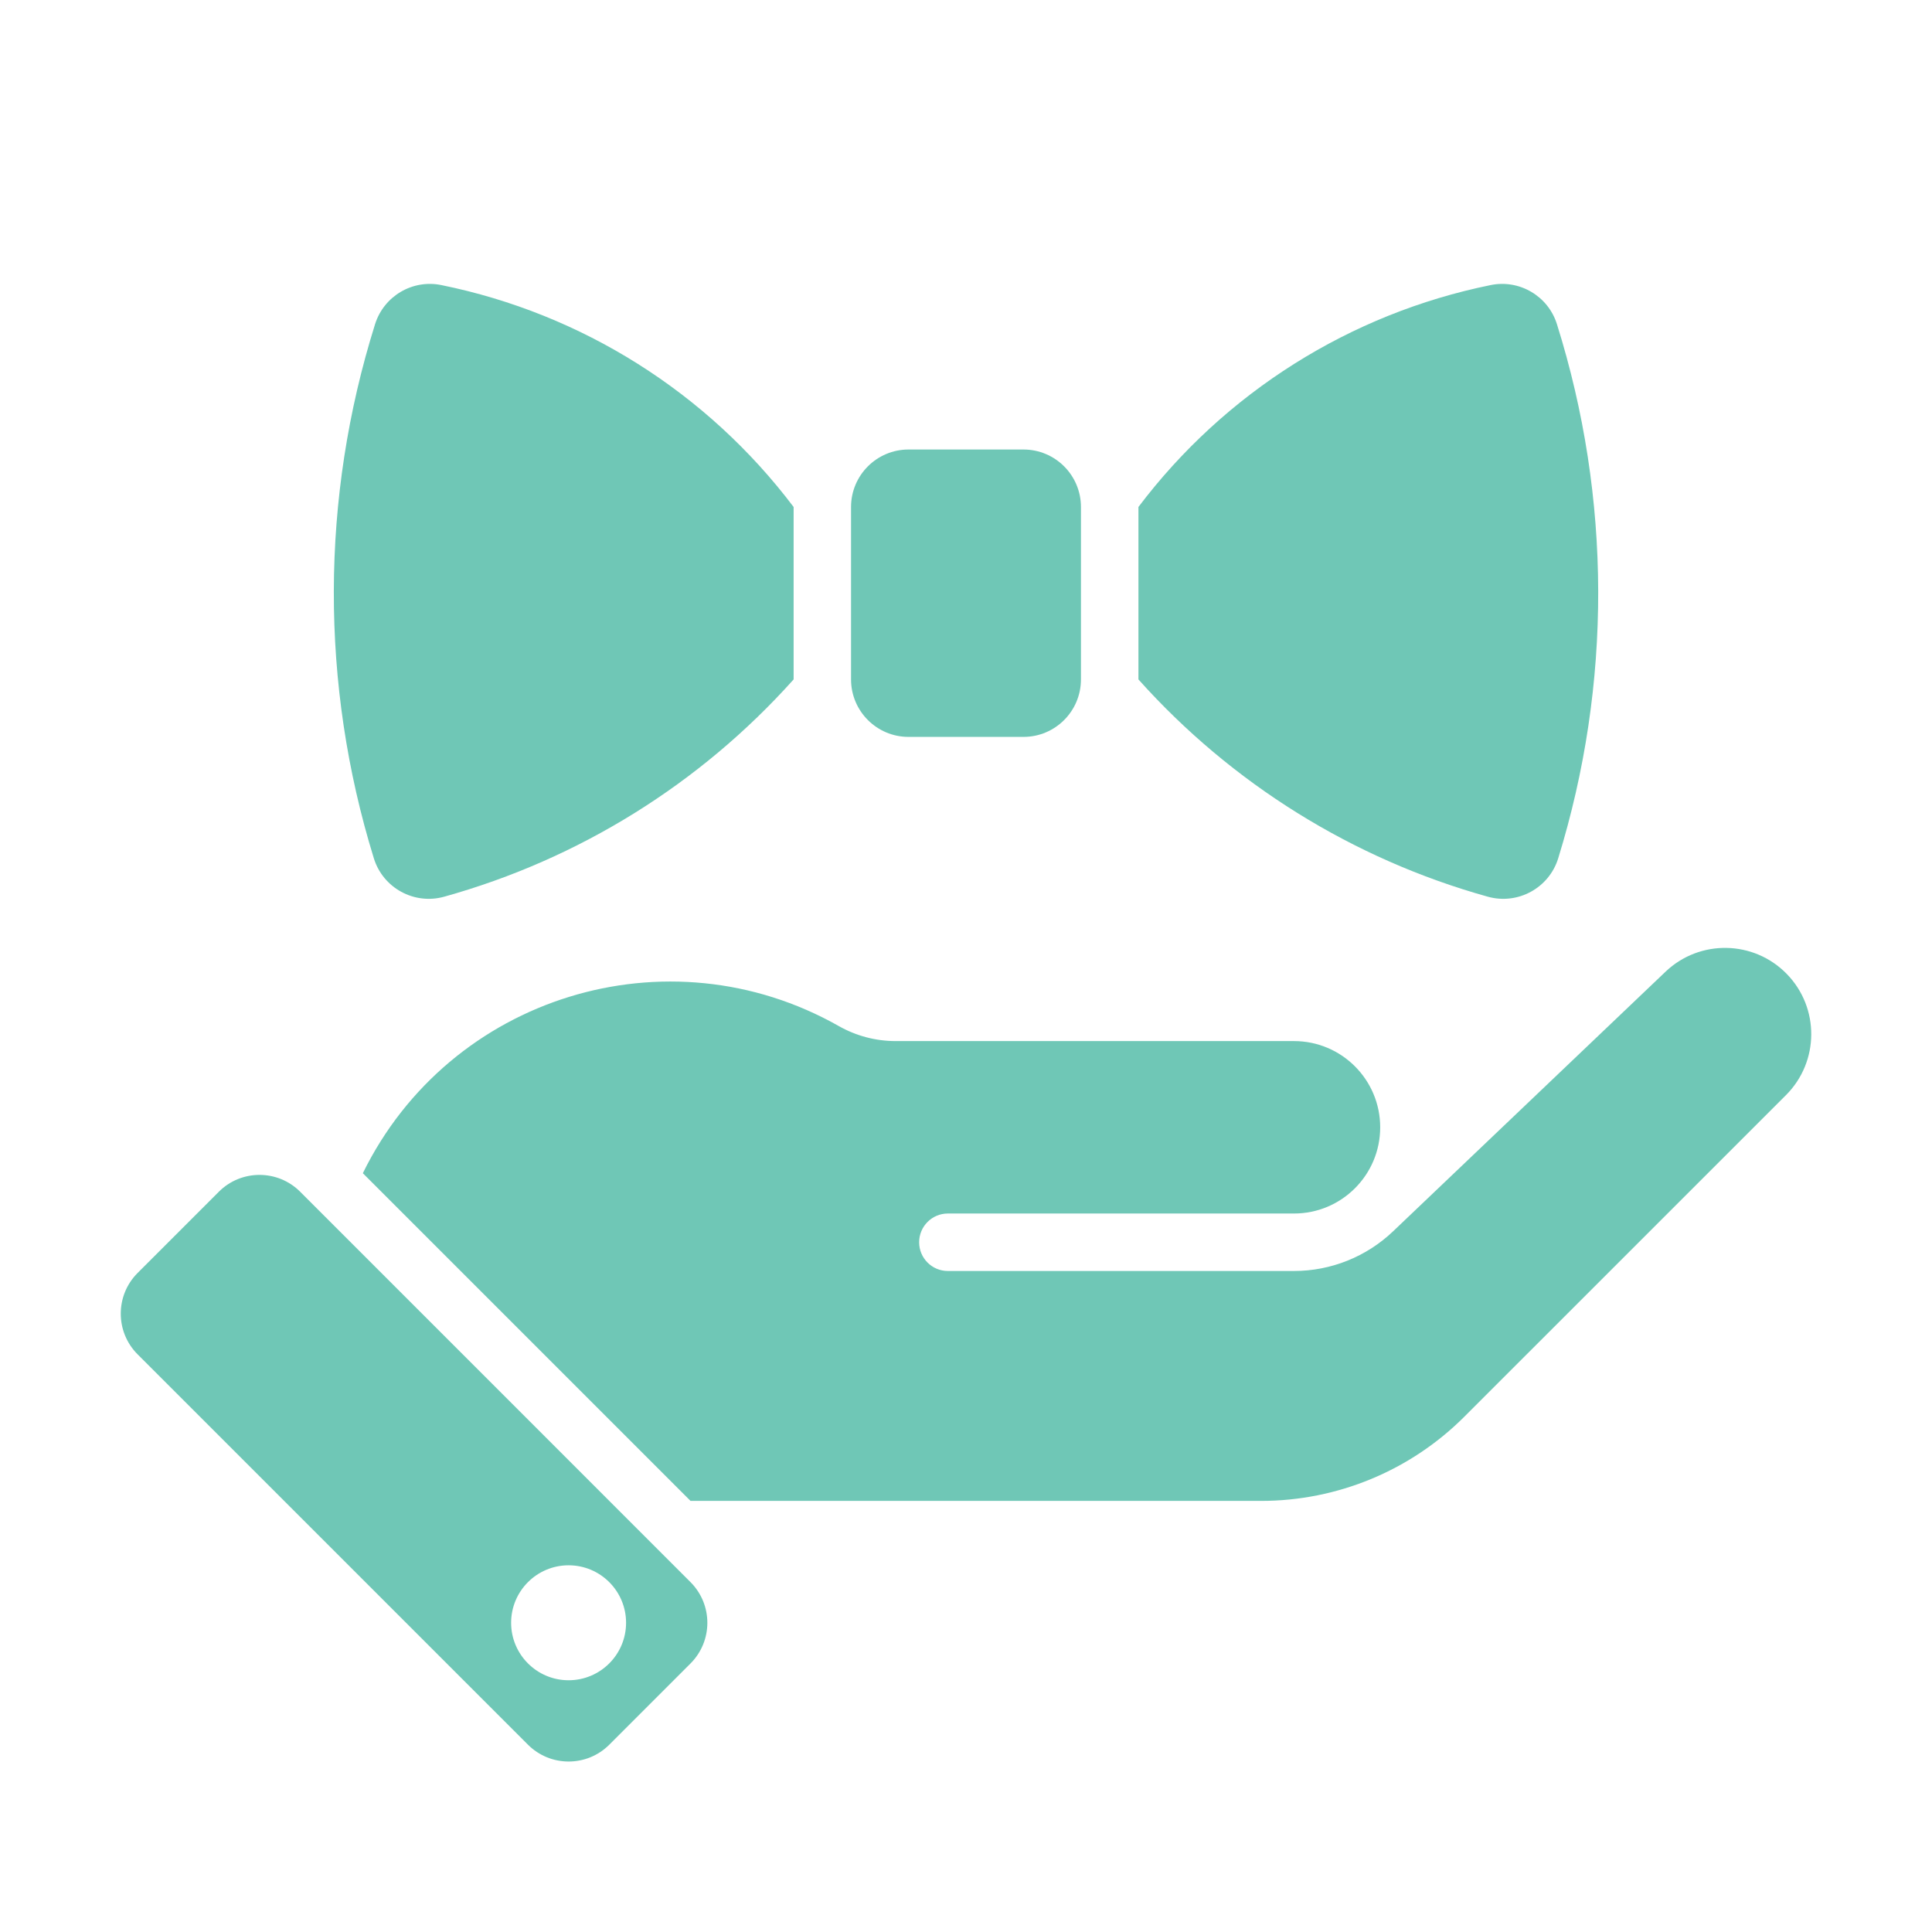 <?xml version="1.0" encoding="UTF-8"?>
<!DOCTYPE svg PUBLIC "-//W3C//DTD SVG 1.1//EN" "http://www.w3.org/Graphics/SVG/1.1/DTD/svg11.dtd">
<!-- Creator: CorelDRAW -->
<svg xmlns="http://www.w3.org/2000/svg" xml:space="preserve" width="36px" height="36px" version="1.1" style="shape-rendering:geometricPrecision; text-rendering:geometricPrecision; image-rendering:optimizeQuality; fill-rule:evenodd; clip-rule:evenodd"
viewBox="0 0 36 36"
 xmlns:xlink="http://www.w3.org/1999/xlink"
 xmlns:xodm="http://www.corel.com/coreldraw/odm/2003">
 <defs>
  <style type="text/css">
   <![CDATA[
    .fil0 {fill:none}
    .fil1 {fill:#6FC7B6}
   ]]>
  </style>
 </defs>
 <g id="Default">
  <g id="_1653956563840">
   <rect class="fil0" width="36" height="36"/>
   <path class="fil1" d="M27.724 16.709c0.559,0.155 1.14,-0.162 1.311,-0.716 1.002,-3.244 0.993,-6.715 -0.024,-9.953 -0.164,-0.523 -0.697,-0.838 -1.235,-0.728 -2.618,0.532 -4.953,2.003 -6.563,4.135 0,1.071 0,2.142 0,3.213 1.739,1.944 3.999,3.349 6.511,4.049zm-17.129 12.458c0.592,0 1.071,0.48 1.071,1.071 0,0.591 -0.479,1.071 -1.071,1.071 -0.591,0 -1.071,-0.48 -1.071,-1.071 0,-0.591 0.48,-1.071 1.071,-1.071zm-5.002 -6.961c-0.418,-0.418 -1.097,-0.418 -1.515,0 -0.505,0.505 -1.009,1.01 -1.515,1.515 -0.417,0.418 -0.417,1.096 0,1.514 2.426,2.425 4.851,4.85 7.275,7.275 0.419,0.418 1.097,0.418 1.515,0 0.504,-0.505 1.009,-1.01 1.514,-1.514 0.418,-0.419 0.418,-1.096 0,-1.515 -2.425,-2.425 -4.85,-4.85 -7.274,-7.275zm21.693 4.192c1.998,-1.997 3.996,-3.995 5.994,-5.993 0.621,-0.622 0.628,-1.628 0.013,-2.258 -0.614,-0.629 -1.621,-0.648 -2.258,-0.041 -1.692,1.612 -3.384,3.225 -5.076,4.837 -0.498,0.475 -1.16,0.74 -1.847,0.74 -2.15,0 -4.3,0 -6.45,0 -0.296,0 -0.535,-0.24 -0.535,-0.535 0,-0.296 0.239,-0.536 0.535,-0.536 2.15,0 4.3,0 6.45,0 0.887,0 1.606,-0.719 1.606,-1.606 0,-0.887 -0.719,-1.607 -1.606,-1.607 -2.474,0 -4.949,0 -7.423,0 -0.37,0 -0.734,-0.096 -1.056,-0.278 -3.195,-1.812 -7.255,-0.558 -8.872,2.74 2.036,2.035 4.071,4.07 6.106,6.106 3.544,0 7.089,0 10.633,0 1.42,0 2.782,-0.565 3.786,-1.569zm-19.01 -9.689c-0.558,0.155 -1.139,-0.162 -1.31,-0.716 -1.002,-3.244 -0.994,-6.715 0.023,-9.953 0.165,-0.523 0.697,-0.838 1.235,-0.728 2.619,0.532 4.953,2.003 6.564,4.135 0,1.071 0,2.142 0,3.213 -1.739,1.944 -3.999,3.349 -6.512,4.049zm8.653 -2.978c0.714,0 1.428,0 2.142,0 0.592,0 1.071,-0.48 1.071,-1.071 0,-1.071 0,-2.142 0,-3.213 0,-0.591 -0.479,-1.071 -1.071,-1.071 -0.714,0 -1.428,0 -2.142,0 -0.591,0 -1.071,0.48 -1.071,1.071 0,1.071 0,2.142 0,3.213 0,0.591 0.48,1.071 1.071,1.071z"/>
  </g>
 </g>
</svg>
